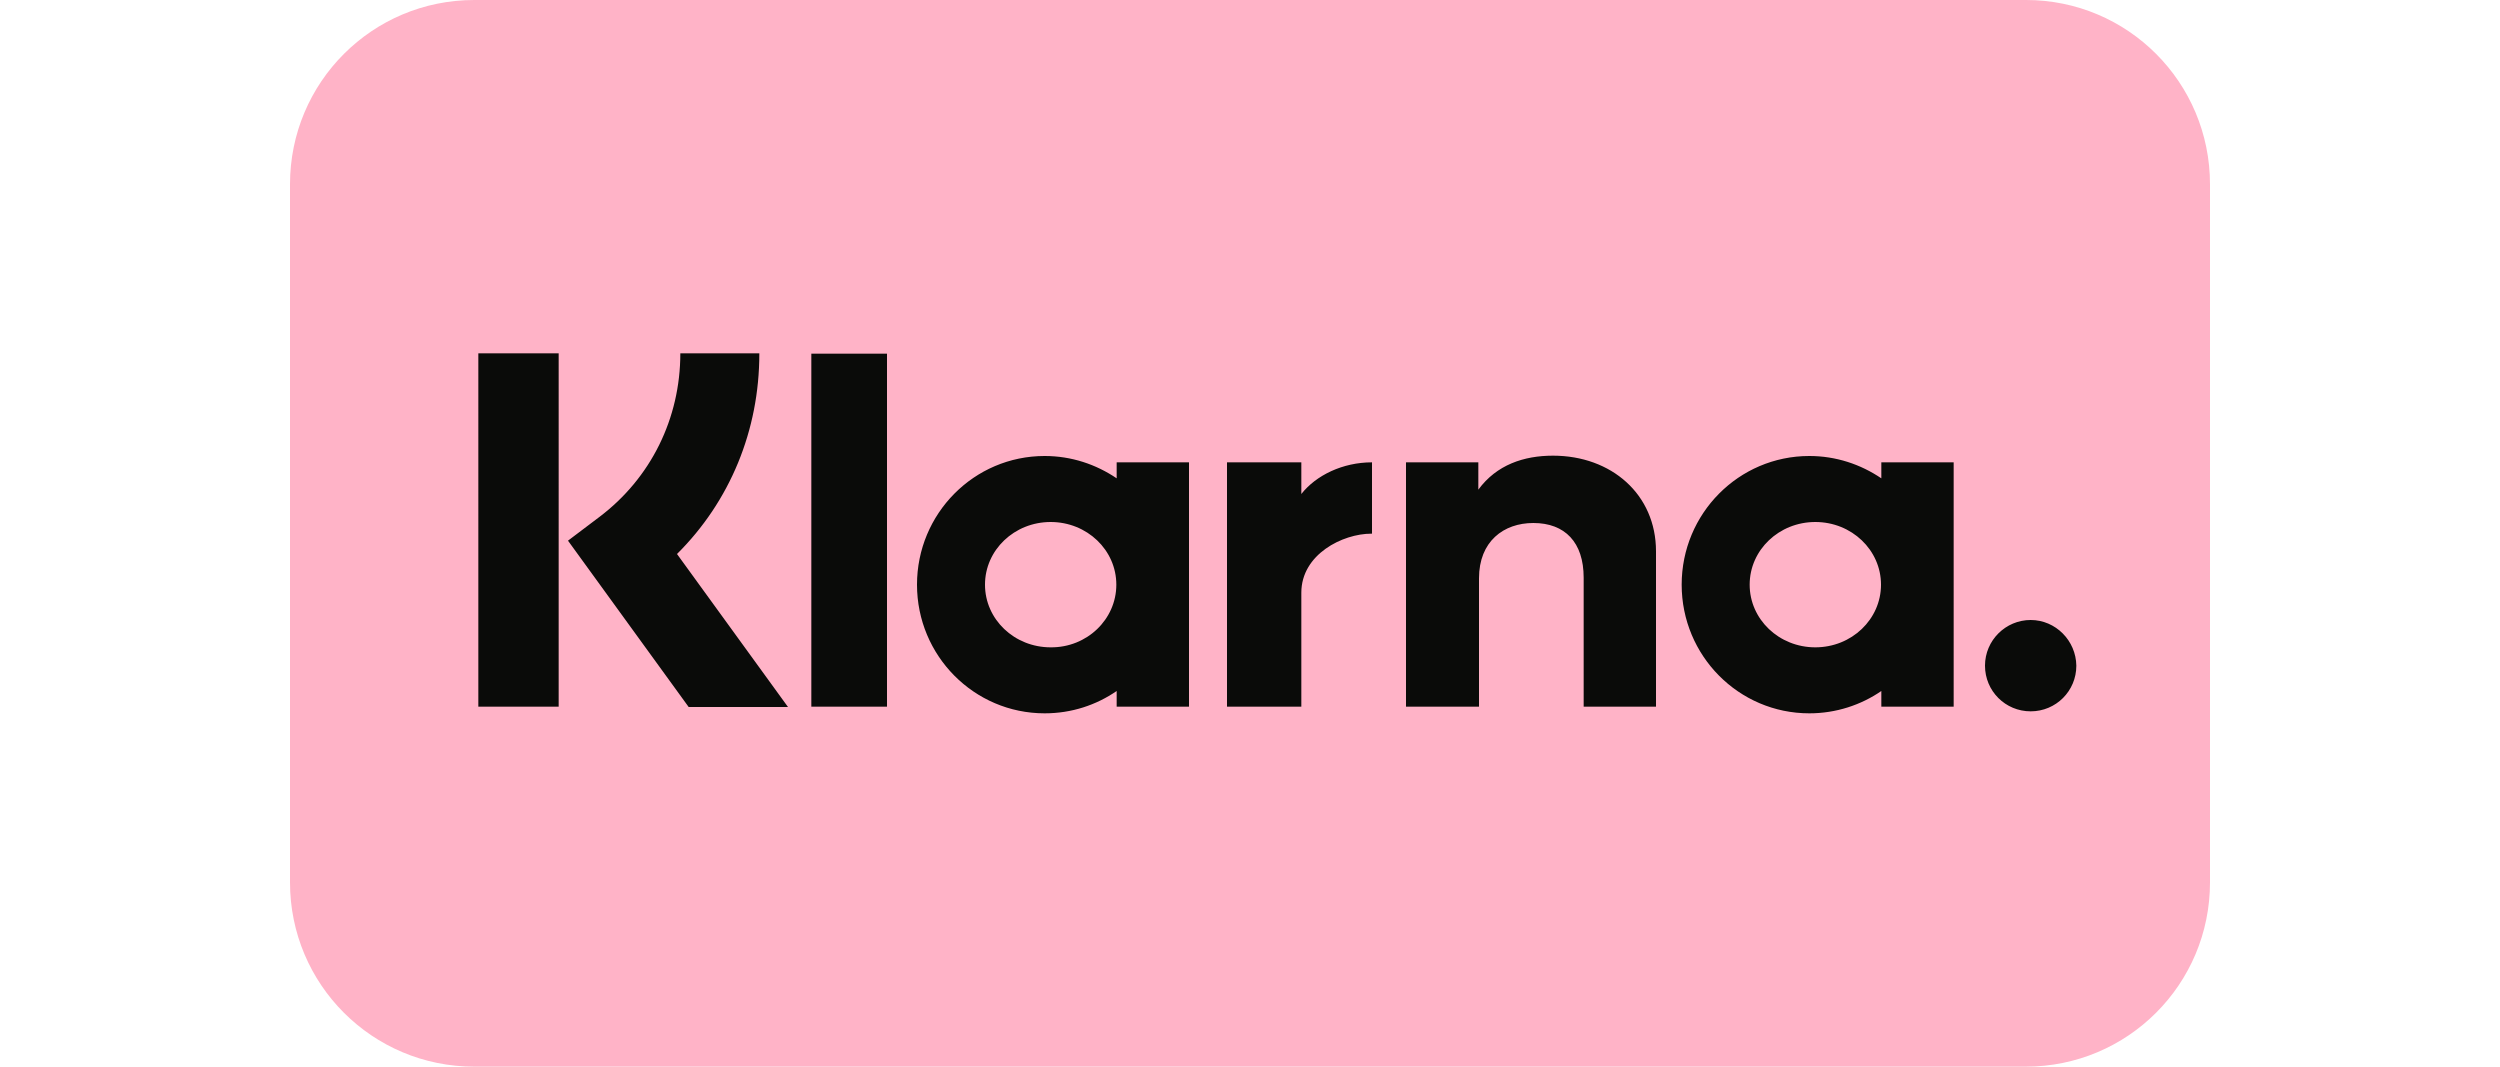 <?xml version="1.0" encoding="utf-8"?>
<!-- Generator: Adobe Illustrator 25.4.1, SVG Export Plug-In . SVG Version: 6.00 Build 0)  -->
<svg version="1.1" id="Layer_2" xmlns="http://www.w3.org/2000/svg" xmlns:xlink="http://www.w3.org/1999/xlink" x="0px" y="0px"
	 viewBox="0 0 750 320" style="enable-background:new 0 0 750 320;" xml:space="preserve">
<style type="text/css">
	.st0{fill:#FFB3C7;}
	.st1{fill:#0A0B09;}
</style>
<g>
	<path class="st0" d="M142.3,0h465.5C638.3,0,663,24.7,663,55.3v209.4c0,30.6-24.7,55.3-55.3,55.3H142.3
		c-30.6,0-55.3-24.7-55.3-55.3V55.3C87,24.7,111.7,0,142.3,0z"/>
	<path class="st1" d="M609.2,186c-7.5,0-13.7,6.1-13.7,13.7c0,7.6,6.1,13.7,13.7,13.7s13.7-6.1,13.7-13.7
		C622.8,192.2,616.7,186,609.2,186z M564.3,175.4c0-10.4-8.8-18.8-19.7-18.8s-19.7,8.4-19.7,18.8c0,10.4,8.8,18.8,19.7,18.8
		S564.3,185.8,564.3,175.4z M564.4,138.7h21.7V212h-21.7v-4.7c-6.1,4.2-13.6,6.7-21.6,6.7c-21.2,0-38.3-17.3-38.3-38.6
		s17.1-38.6,38.3-38.6c8,0,15.4,2.5,21.6,6.7V138.7z M390.4,148.2v-9.5h-22.3V212h22.3v-34.2c0-11.5,12.4-17.7,21-17.7h0.2v-21.4
		C402.8,138.7,394.8,142.6,390.4,148.2L390.4,148.2z M334.9,175.4c0-10.4-8.8-18.8-19.7-18.8c-10.9,0-19.7,8.4-19.7,18.8
		c0,10.4,8.8,18.8,19.7,18.8C326.1,194.3,334.9,185.8,334.9,175.4z M335,138.7h21.7V212H335v-4.7c-6.1,4.2-13.5,6.7-21.6,6.7
		c-21.2,0-38.3-17.3-38.3-38.6s17.1-38.6,38.3-38.6c8,0,15.4,2.5,21.6,6.7V138.7z M465.9,136.7c-8.7,0-16.9,2.7-22.4,10.2v-8.2
		h-21.7V212h21.9v-38.5c0-11.1,7.4-16.6,16.3-16.6c9.5,0,15.1,5.8,15.1,16.4V212h21.7v-46.6C496.8,148.3,483.4,136.7,465.9,136.7
		L465.9,136.7z M243.4,212h22.7V106.1h-22.7V212z M143.5,212h24.1V106h-24.1L143.5,212L143.5,212z M227.8,106.1
		c0,23-8.8,44.3-24.7,60.1l33.3,45.9h-29.8l-36.2-49.9l9.4-7.1c15.5-11.7,24.3-29.6,24.3-49.1H227.8z"/>
</g>
</svg>
